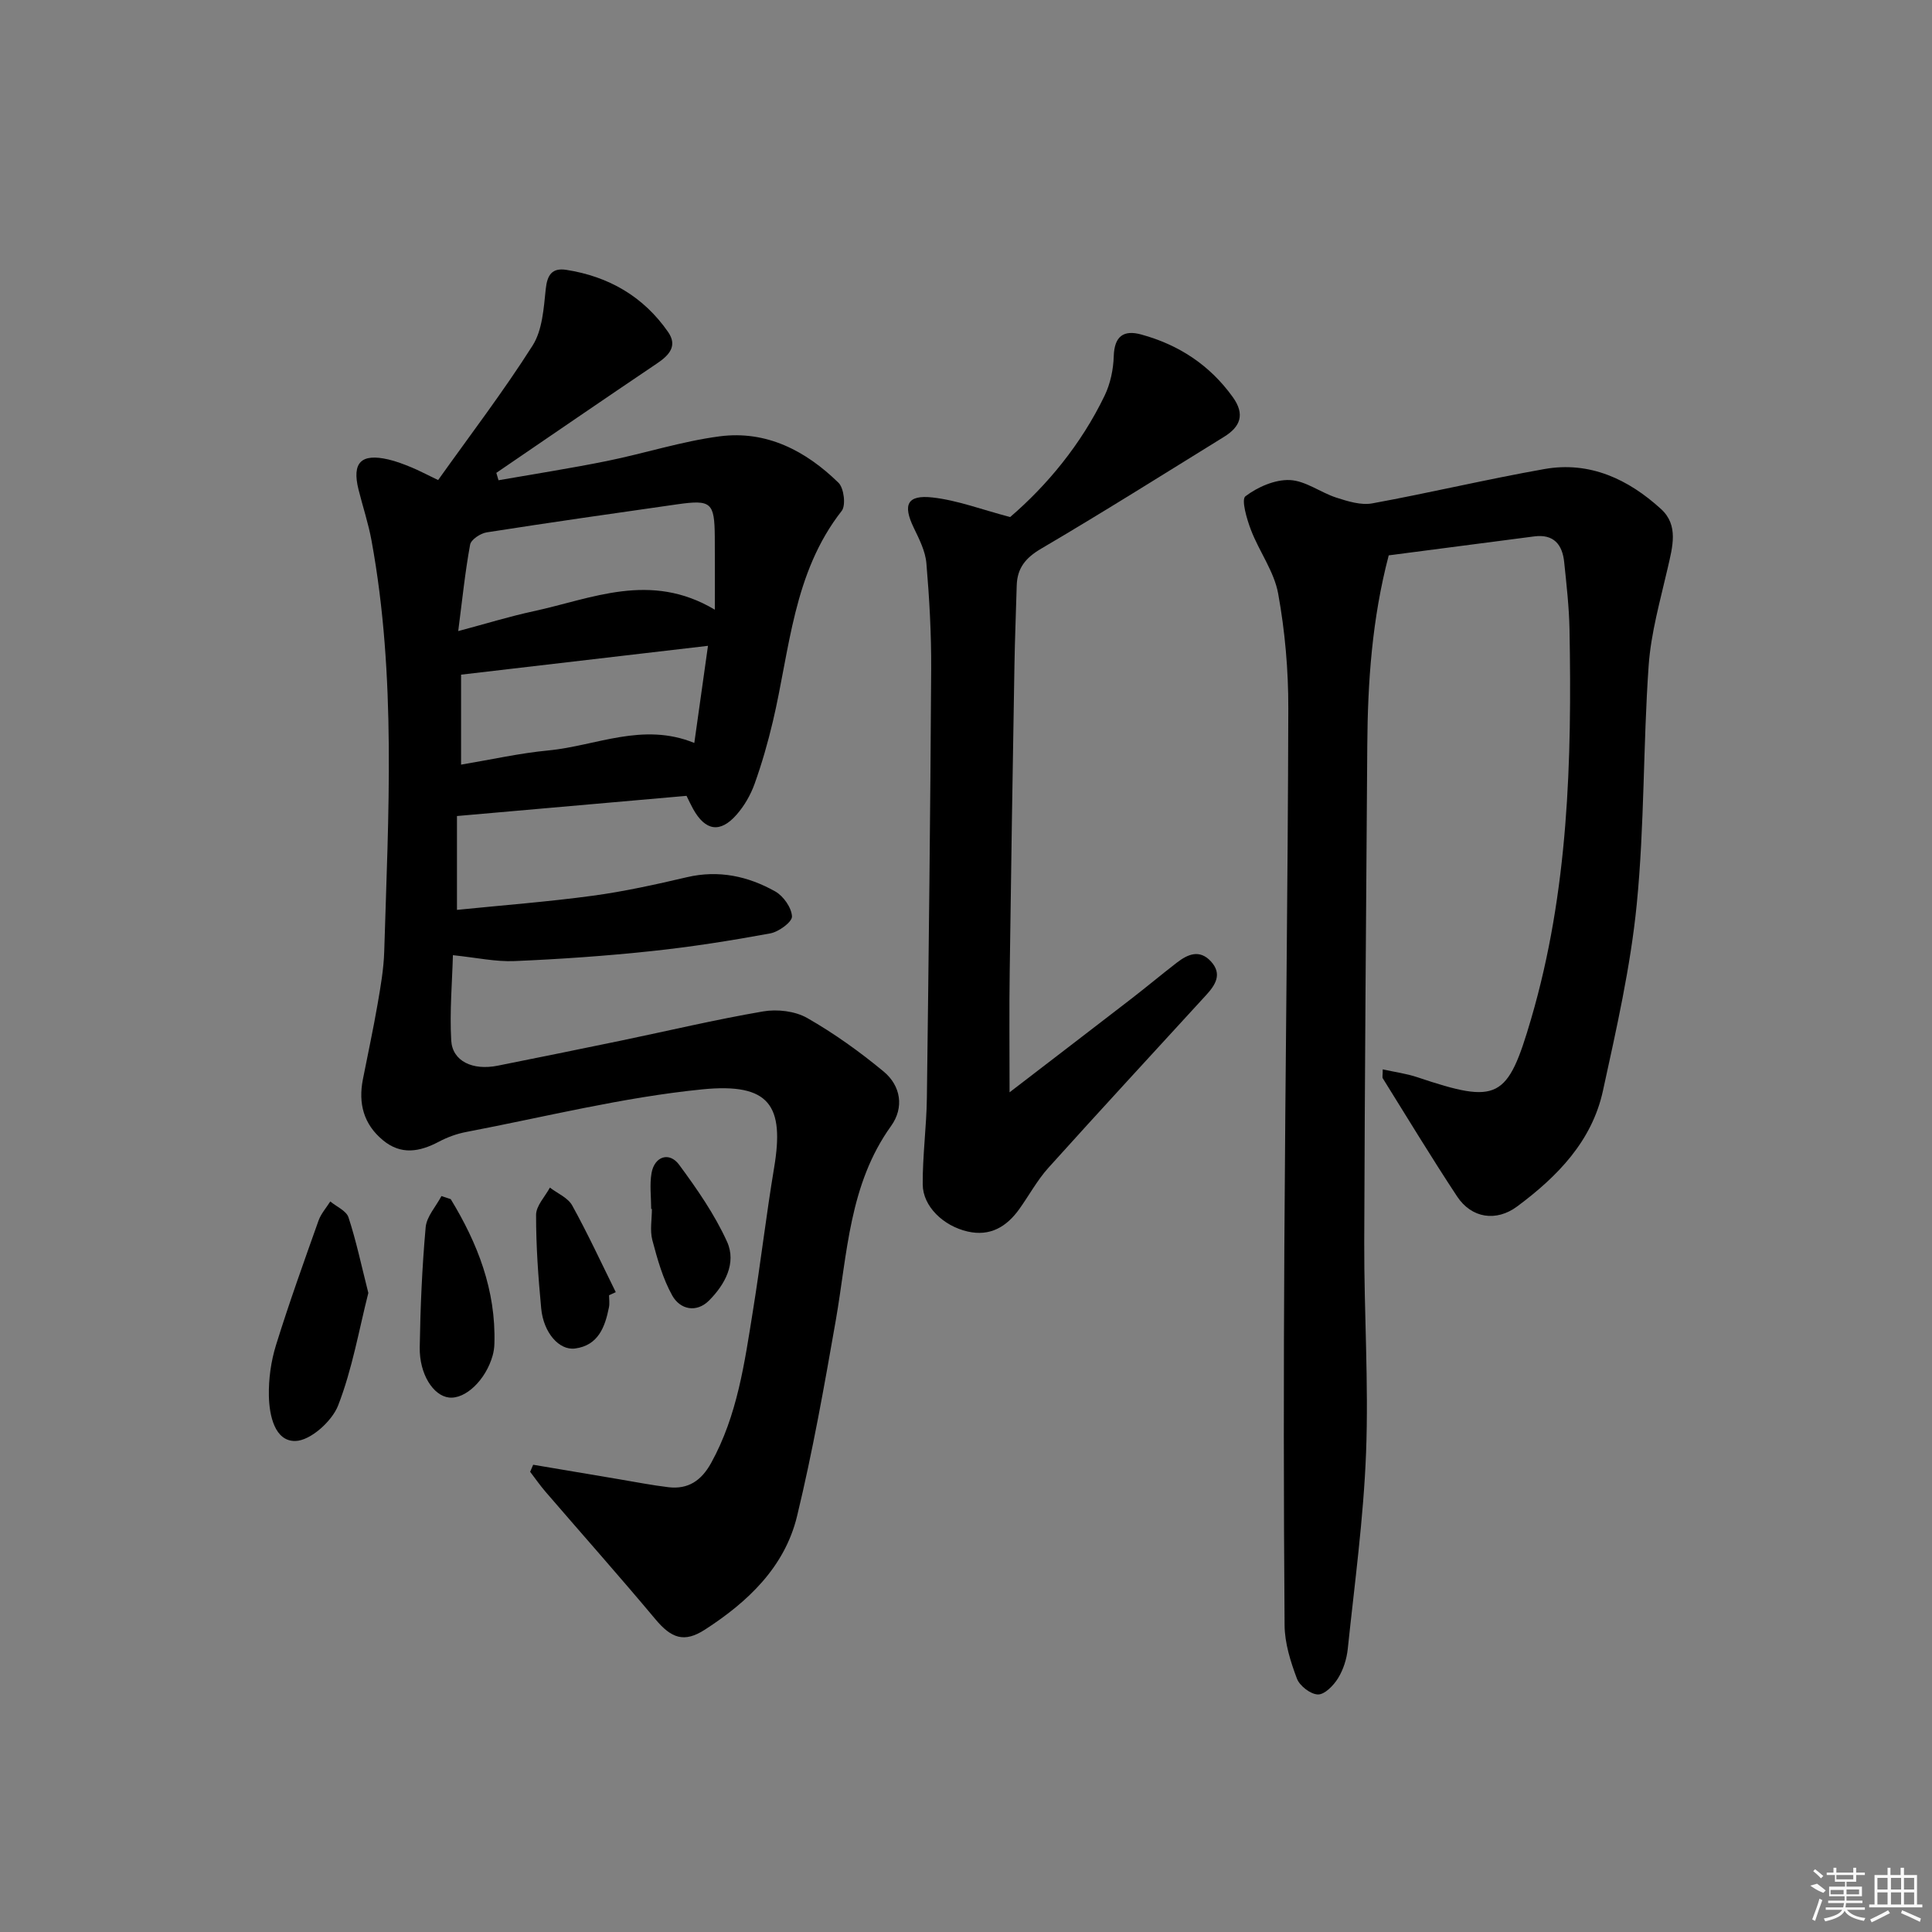 <svg enable-background="new 0 0 400 400" viewBox="0 0 400 400" xmlns="http://www.w3.org/2000/svg"><rect x="0" y="0" width="400" height="400" fill="#808080" stroke="none"/><path d="m90.71 99.39c6.67-9.37 13.53-18.35 19.56-27.85 2.03-3.2 2.3-7.71 2.72-11.69.31-2.98 1.34-4.43 4.26-3.98 8.78 1.37 15.97 5.52 21.07 12.86 2 2.88.24 4.81-2.27 6.5-11.13 7.5-22.2 15.1-33.29 22.67.15.51.3 1.02.45 1.53 7.49-1.31 15.02-2.48 22.48-3.99 7.79-1.58 15.45-4.07 23.3-5.1 9.67-1.27 17.84 2.98 24.61 9.61 1.13 1.1 1.56 4.68.67 5.82-10.08 12.86-10.73 28.69-14.26 43.61-1.03 4.36-2.27 8.69-3.78 12.91-.82 2.28-2.12 4.55-3.72 6.37-3.4 3.88-6.47 3.38-9-1.16-.47-.85-.88-1.74-1.37-2.73-15.77 1.39-31.44 2.76-47.53 4.18v19.43c9.45-.96 18.82-1.67 28.12-2.93 6.56-.89 13.06-2.33 19.51-3.84 6.56-1.53 12.63-.21 18.26 2.95 1.69.95 3.39 3.36 3.47 5.18.05 1.14-2.74 3.19-4.5 3.51-8.16 1.5-16.37 2.8-24.62 3.67-9.41 1-18.87 1.66-28.32 2.06-3.9.17-7.85-.71-12.76-1.22-.15 5.59-.69 11.64-.35 17.65.24 4.3 4.43 6.27 9.62 5.23 8.45-1.69 16.9-3.4 25.34-5.15 9.87-2.05 19.7-4.39 29.63-6.09 2.92-.5 6.6-.07 9.12 1.37 5.57 3.18 10.87 6.98 15.82 11.08 3.57 2.96 4.27 7.47 1.54 11.27-8.71 12.12-9.04 26.45-11.46 40.3-2.37 13.55-4.78 27.13-8.01 40.49-2.56 10.55-10.18 17.74-19.06 23.48-4.3 2.78-6.95 1.82-10.26-2.14-7.45-8.9-15.17-17.59-22.75-26.39-1.14-1.32-2.13-2.76-3.19-4.14.21-.49.42-.97.63-1.46 5.91 1 11.81 2 17.72 2.99 3.42.57 6.84 1.25 10.28 1.66 4.1.48 6.82-1.36 8.85-5.03 5.43-9.84 6.91-20.71 8.65-31.52 1.59-9.84 2.74-19.75 4.38-29.58 2.15-12.84-.85-17.63-14.87-16.24-16.44 1.64-32.63 5.72-48.91 8.83-1.94.37-3.88 1.08-5.63 2.01-3.98 2.1-7.82 2.81-11.59-.32-4-3.32-5.11-7.62-4.14-12.58 1.02-5.2 2.15-10.39 3.05-15.61.62-3.6 1.26-7.23 1.37-10.87.85-28.41 2.54-56.86-2.63-85.08-.65-3.57-1.82-7.05-2.7-10.59-1.38-5.57.55-7.51 6.2-6.2 1.6.37 3.17.98 4.69 1.6 1.52.62 2.98 1.41 5.6 2.66zm57.29 26.84c0-5.76.03-10.41-.01-15.06-.06-7.16-.73-7.76-7.82-6.75-13.14 1.87-26.29 3.75-39.4 5.8-1.29.2-3.25 1.49-3.44 2.55-1.04 5.66-1.62 11.41-2.46 17.89 5.74-1.53 10.6-3.03 15.55-4.1 12.13-2.61 24.21-8.3 37.58-.33zm-1.42 7.48c-17.7 2.07-34.39 4.01-51.12 5.97v18.63c6.33-1.06 12.17-2.38 18.08-2.94 9.89-.95 19.53-5.91 30.21-1.55.93-6.57 1.8-12.76 2.83-20.11z"/><path d="m287.52 114.98c-3.47 13.21-4.35 26.25-4.44 39.38-.24 34.31-.53 68.62-.63 102.92-.04 14.48.93 28.99.38 43.44-.52 13.58-2.37 27.12-3.79 40.66-.22 2.1-.92 4.31-2.02 6.09-.92 1.49-2.76 3.38-4.15 3.35-1.53-.03-3.79-1.77-4.36-3.29-1.32-3.51-2.52-7.33-2.55-11.03-.2-26.12-.2-52.25-.05-78.37.21-37.14.73-74.29.82-111.43.02-7.95-.68-15.99-2.1-23.8-.83-4.58-3.92-8.7-5.63-13.17-.87-2.26-2.04-6.3-1.15-6.98 2.53-1.92 6.11-3.49 9.19-3.36 3.26.14 6.37 2.59 9.67 3.65 2.36.76 5.06 1.6 7.39 1.18 11.92-2.18 23.73-5 35.66-7.11 9.38-1.66 17.38 2.11 24.14 8.28 3.69 3.37 2.37 7.86 1.39 12.17-1.54 6.73-3.49 13.48-3.96 20.32-1.15 16.42-.84 32.97-2.46 49.34-1.28 12.98-4.21 25.83-7 38.62-2.28 10.45-9.43 17.75-17.74 23.93-4.32 3.22-9.45 2.49-12.46-2.07-5.3-8.03-10.28-16.26-15.37-24.43-.15-.23-.02-.64-.02-1.87 2.52.56 4.88.87 7.11 1.61 16.82 5.65 18.72 4.64 23.62-12.09 7.72-26.38 8.44-53.44 7.94-80.61-.09-4.64-.62-9.28-1.1-13.91-.37-3.65-2.16-5.88-6.23-5.34-10.02 1.32-20.04 2.61-30.1 3.92z"/><path d="m209.02 226.15c9.2-7.07 17.22-13.2 25.21-19.37 3.16-2.44 6.23-5.01 9.39-7.45 2.25-1.74 4.7-2.86 7.08-.29 2.41 2.62.94 4.88-.98 6.98-10.9 11.91-21.87 23.77-32.67 35.77-2.31 2.57-3.99 5.7-6.02 8.54-2.63 3.67-6.04 5.71-10.7 4.64-5.05-1.16-9.26-5.22-9.29-9.74-.04-5.96.78-11.93.86-17.9.38-29.59.72-59.19.89-88.79.04-7.31-.37-14.64-.99-21.92-.21-2.52-1.5-5.03-2.63-7.38-2.29-4.75-1.36-6.84 3.93-6.24 5.14.58 10.12 2.49 16.04 4.05 7.58-6.51 14.68-15 19.57-25.16 1.18-2.46 1.8-5.4 1.88-8.14.13-4.16 2.05-5.5 5.71-4.49 7.77 2.13 14.17 6.32 18.94 12.96 2.59 3.62 1.54 6.15-1.83 8.23-12.58 7.77-25.09 15.65-37.84 23.14-3.24 1.9-4.97 4.03-5.07 7.65-.15 5.49-.38 10.98-.47 16.48-.36 21.13-.7 42.27-.98 63.41-.12 7.75-.03 15.52-.03 25.02z"/><path d="m76.26 267.69c-1.92 7.54-3.31 15.73-6.26 23.31-1.27 3.26-5.73 7.27-8.83 7.34-4.29.1-5.41-5.29-5.5-9.28-.08-3.52.43-7.2 1.47-10.56 2.69-8.67 5.77-17.23 8.81-25.79.51-1.43 1.6-2.64 2.43-3.96 1.3 1.08 3.32 1.93 3.77 3.29 1.58 4.8 2.62 9.77 4.11 15.65z"/><path d="m93.32 248.27c5.58 9.16 9.37 18.88 9.04 29.91-.02.83-.14 1.67-.36 2.46-1.41 5.06-5.65 9.11-9.06 8.7-3.23-.38-6.12-4.82-6.04-10.37.13-8.3.49-16.62 1.23-24.88.2-2.23 2.14-4.31 3.27-6.46.65.22 1.29.43 1.92.64z"/><path d="m126.1 268.16c0 .83.14 1.69-.02 2.49-.81 4.08-2.2 7.89-7 8.54-3.32.45-6.56-3.28-7.03-8.29-.61-6.44-1.07-12.91-1.06-19.37 0-1.89 1.85-3.77 2.86-5.65 1.58 1.21 3.74 2.1 4.62 3.7 3.24 5.86 6.05 11.95 9.02 17.95-.47.2-.93.41-1.39.63z"/><path d="m134.82 250.3c0-2.49-.35-5.04.08-7.46.62-3.43 3.67-4.44 5.7-1.7 3.72 5.04 7.36 10.29 9.93 15.95 2 4.42-.45 8.88-3.73 12.17-2.61 2.61-6 1.87-7.62-1.04-1.96-3.51-3.08-7.55-4.12-11.47-.53-2.02-.09-4.29-.09-6.45-.05 0-.1 0-.15 0z"/><g fill="#fafafa"><path d="m374.8 390.4 1.4-.4c.7.5 1.3 1 1.8 1.4l-.5.5c-1.5-.6-2.1-1.1-2.7-1.5zm1 7.3-.6-.3c.5-1.4 1.1-2.8 1.5-4.3.2.1.4.2.6.3-.5 1.3-1 2.8-1.5 4.3zm-.4-10.3.4-.4c.4.3 1 .8 1.7 1.4l-.5.5c-.4-.5-1-1-1.6-1.5zm2.5.3h1.7v-1h.6v1h3.5v-1h.6v1h1.8v.5h-1.8v1.4h-2v1h3.2v2h-3.2v.9h3.3v.5h-3.4c0 .3-.1.6-.1.9h4v.5h-3.7c.7.9 1.9 1.5 3.8 1.7-.1.2-.2.4-.3.6-2.1-.4-3.5-1.1-4-2.1-.4 1-1.8 1.7-4 2.2-.1-.2-.2-.4-.3-.6 2.1-.4 3.4-1 3.8-1.8h-3.4v-.5h3.6c.1-.3.1-.6.2-.9h-3.3v-.5h3.4c0-.3 0-.6 0-.9h-3.2v-2h3.3v-1h-2.1v-1.4h-1.7v-.5zm1.1 3.5v1h2.7c0-.3 0-.4 0-.4 0-.1 0-.2 0-.2 0-.1 0-.2 0-.3h-2.7zm1.2-3v.9h3.5v-.9zm4.7 3h-2.6v.6.4h2.6z"/><path d="m393.6 386.7h.6v1.5h2.7v6.1h1.1v.6h-11v-.6h1.1v-6.1h2.7v-1.5h.6v1.5h2.1v-1.5zm-2.7 8.8.4.6c-1.2.6-2.5 1.3-3.8 1.9-.1-.2-.2-.4-.3-.6 1.2-.6 2.5-1.2 3.7-1.9zm-2.2-6.7v2.4h2.1v-2.4zm0 3v2.5h2.1v-2.5zm2.8-3v2.4h2.1v-2.4zm0 3v2.5h2.1v-2.5zm6 6.1c-1.4-.7-2.7-1.3-3.9-1.8l.2-.6c1.5.6 2.7 1.2 3.9 1.7zm-1.2-9.1h-2.1v2.4h2.1zm-2.1 3v2.5h2.1v-2.5z"/></g></svg>